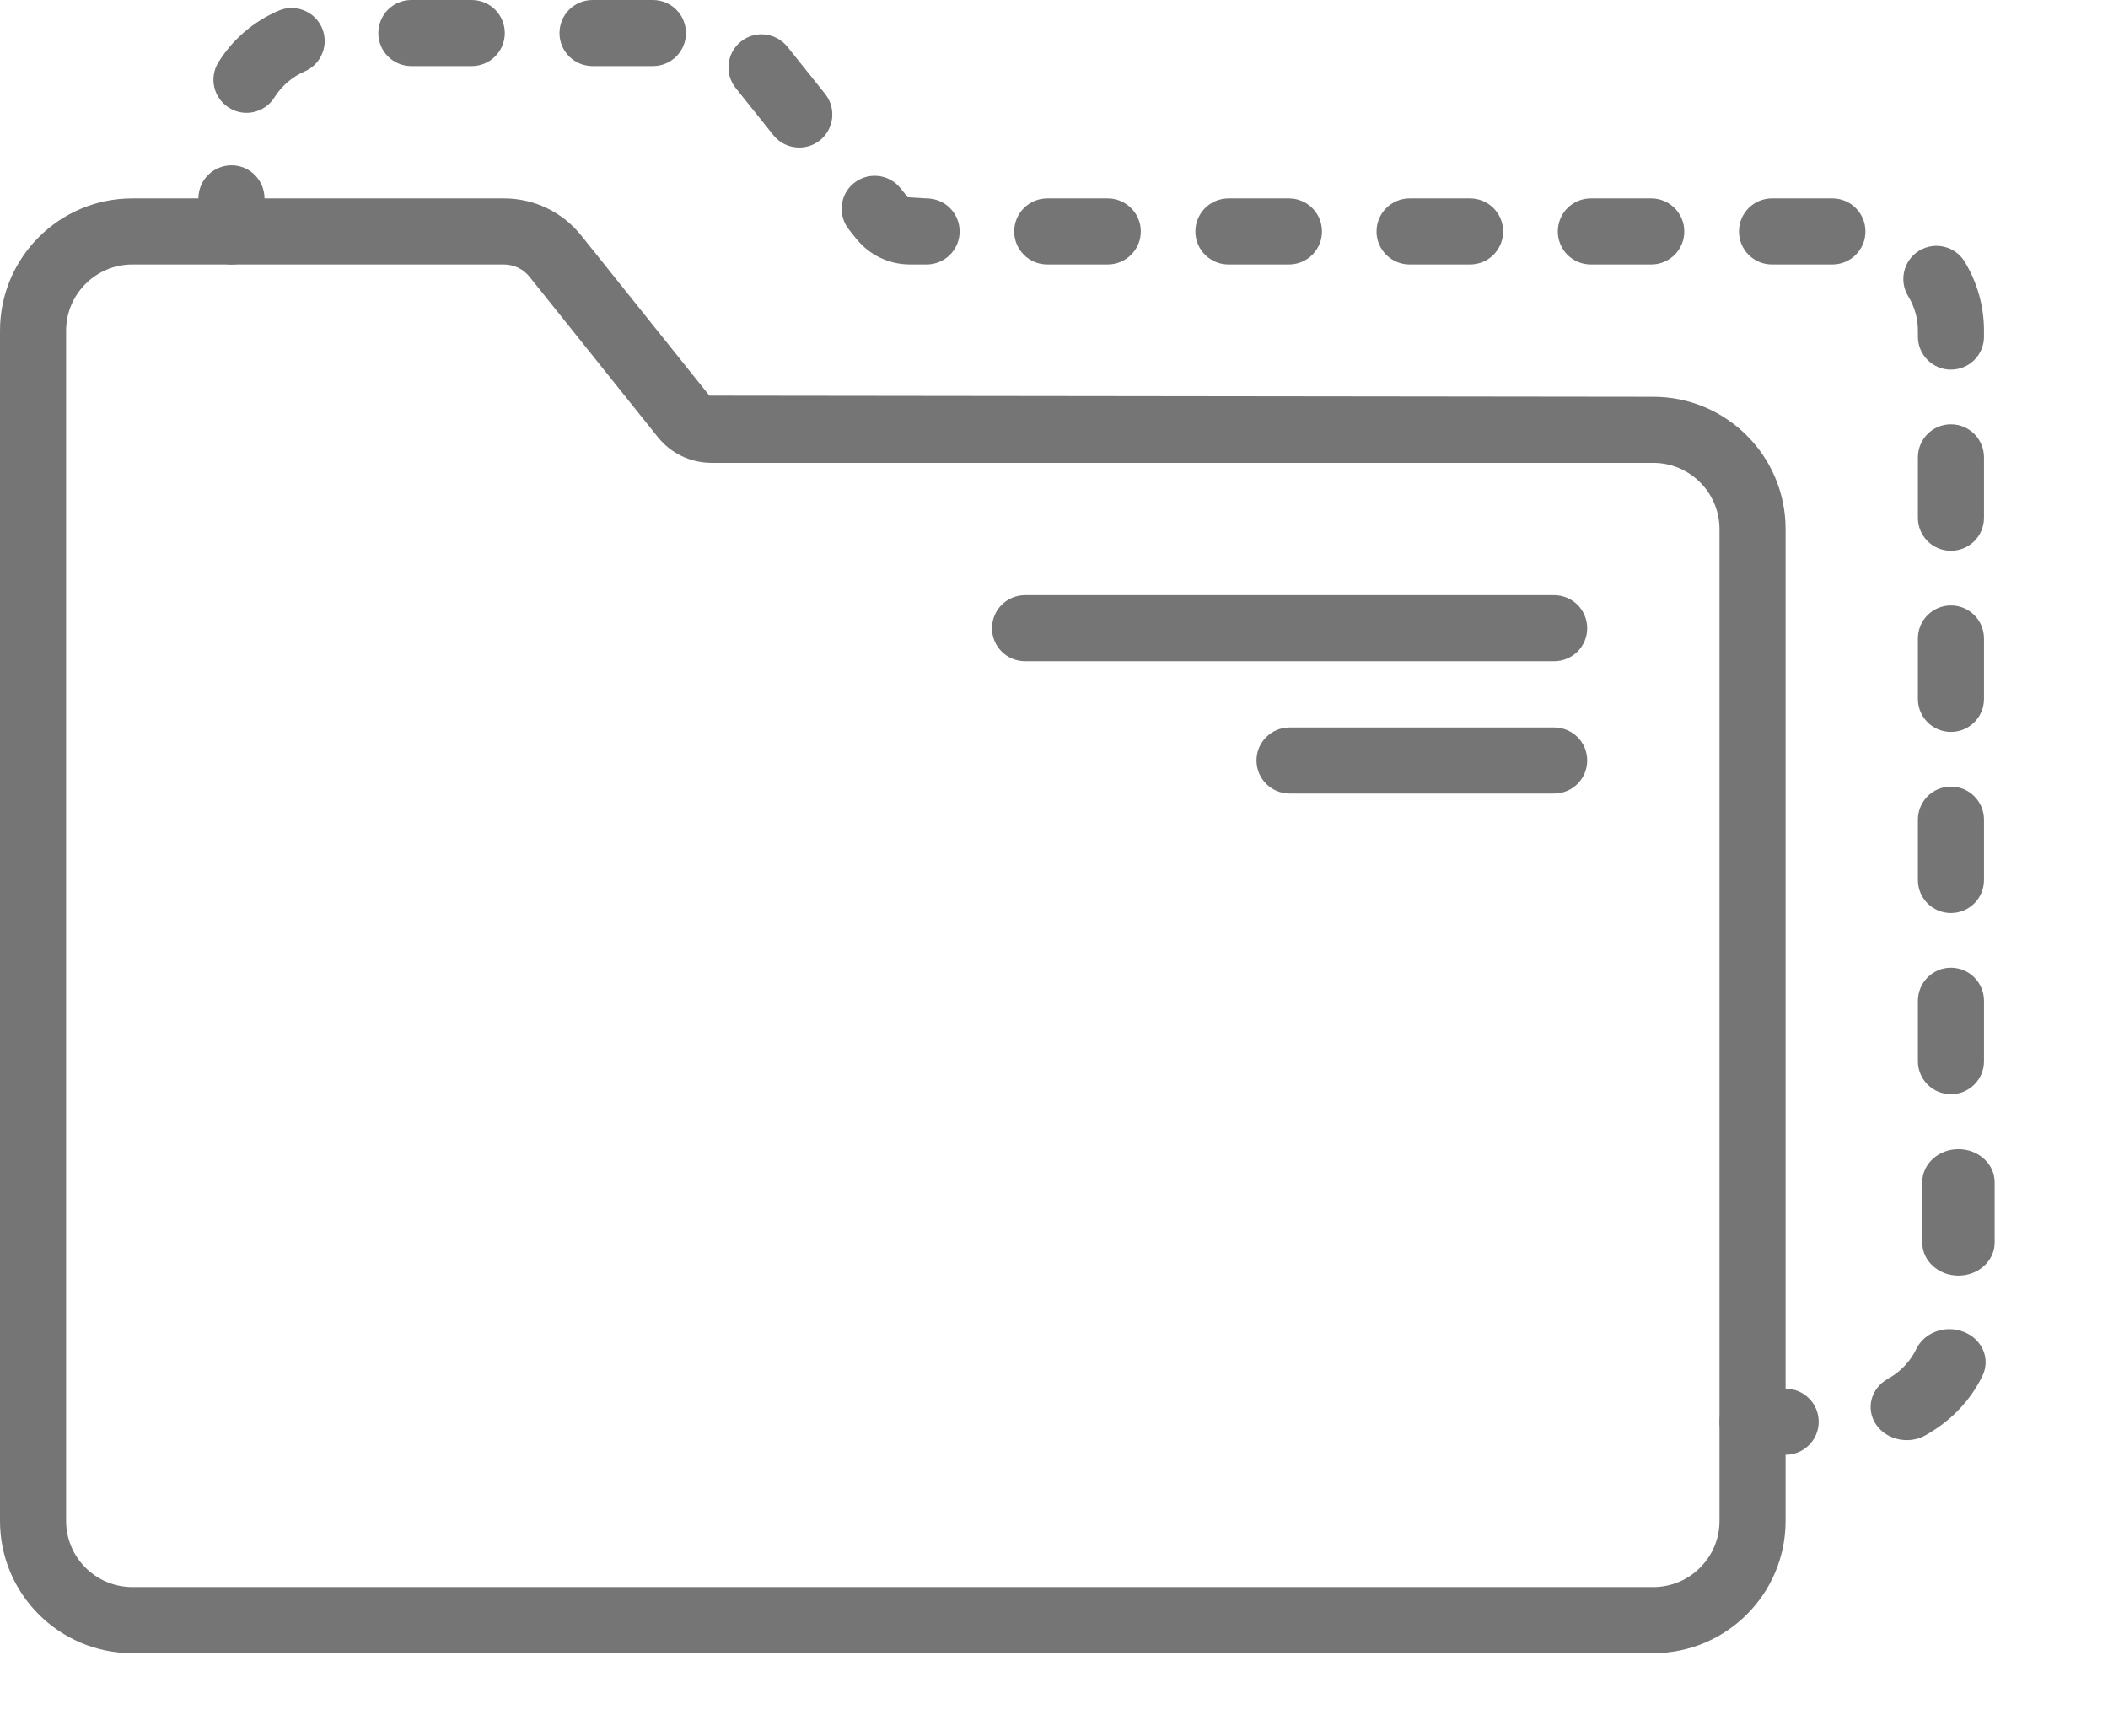 <?xml version="1.0" encoding="UTF-8"?>
<svg width="17px" height="14px" viewBox="0 0 17 14" version="1.1" xmlns="http://www.w3.org/2000/svg" xmlns:xlink="http://www.w3.org/1999/xlink">
    <!-- Generator: Sketch 57.1 (83088) - https://sketch.com -->
    <title>Group</title>
    <desc>Created with Sketch.</desc>
    <g id="Page-1" stroke="none" stroke-width="1" fill="none" fill-rule="evenodd" opacity="0.54">
        <g id="Artboard" transform="translate(-792, -916)" fill="#000000" fill-rule="nonzero">
            <g id="Group" transform="translate(792, 916)">
                <g>
                    <g>
                        <path d="M1.067,2.133 C0.773,2.133 0.533,2.373 0.533,2.667 L0.533,12.267 C0.533,12.561 0.773,12.8 1.067,12.8 L13.333,12.8 C13.627,12.8 13.867,12.561 13.867,12.267 L13.867,4.267 C13.867,3.973 13.627,3.733 13.333,3.733 L5.739,3.733 C5.569,3.733 5.411,3.657 5.305,3.525 L4.271,2.233 C4.221,2.17 4.145,2.133 4.064,2.133 L1.067,2.133 Z M13.333,13.333 L1.067,13.333 C0.478,13.333 0,12.855 0,12.267 L0,2.667 C0,2.078 0.478,1.6 1.067,1.6 L4.064,1.6 C4.308,1.6 4.535,1.709 4.688,1.9 L5.721,3.191 L13.333,3.2 C13.922,3.2 14.4,3.678 14.4,4.267 L14.4,12.267 C14.4,12.855 13.922,13.333 13.333,13.333 L13.333,13.333 Z" id="Shape"></path>
                        <path d="M12.533,5.333 L8.267,5.333 C8.119,5.333 8,5.214 8,5.067 C8,4.919 8.119,4.8 8.267,4.8 L12.533,4.8 C12.681,4.8 12.8,4.919 12.8,5.067 C12.8,5.214 12.681,5.333 12.533,5.333" id="Path"></path>
                        <path d="M12.533,6.4 L10.4,6.4 C10.253,6.4 10.133,6.281 10.133,6.133 C10.133,5.986 10.253,5.867 10.4,5.867 L12.533,5.867 C12.681,5.867 12.8,5.986 12.8,6.133 C12.8,6.281 12.681,6.4 12.533,6.4" id="Path"></path>
                        <path d="M14.4,11.733 L14.133,11.733 C13.986,11.733 13.867,11.614 13.867,11.467 C13.867,11.319 13.986,11.2 14.133,11.2 L14.4,11.2 C14.547,11.2 14.667,11.319 14.667,11.467 C14.667,11.614 14.547,11.733 14.4,11.733" id="Path"></path>
                        <path d="M15.794,10.288 C15.633,10.288 15.502,10.169 15.502,10.021 L15.502,9.535 C15.502,9.387 15.633,9.268 15.794,9.268 C15.955,9.268 16.086,9.387 16.086,9.535 L16.086,10.021 C16.086,10.169 15.955,10.288 15.794,10.288 M15.378,11.615 C15.28,11.615 15.184,11.57 15.129,11.488 C15.045,11.363 15.087,11.198 15.224,11.121 C15.327,11.064 15.406,10.98 15.454,10.88 C15.519,10.745 15.689,10.683 15.838,10.742 C15.986,10.801 16.053,10.958 15.989,11.093 C15.893,11.294 15.734,11.46 15.53,11.575 C15.483,11.602 15.43,11.615 15.378,11.615" id="Shape"></path>
                        <path d="M3.804,0.533 L3.317,0.533 C3.17,0.533 3.051,0.414 3.051,0.267 C3.051,0.119 3.17,0 3.317,0 L3.804,0 C3.952,0 4.071,0.119 4.071,0.267 C4.071,0.414 3.952,0.533 3.804,0.533 M5.265,0.533 L4.779,0.533 C4.631,0.533 4.512,0.414 4.512,0.267 C4.512,0.119 4.631,0 4.779,0 L5.265,0 C5.413,0 5.532,0.119 5.532,0.267 C5.532,0.414 5.413,0.533 5.265,0.533 M1.988,0.91 C1.939,0.91 1.891,0.897 1.847,0.869 C1.721,0.791 1.684,0.626 1.762,0.501 C1.878,0.316 2.046,0.172 2.247,0.086 C2.381,0.028 2.539,0.09 2.597,0.226 C2.655,0.361 2.592,0.518 2.457,0.576 C2.358,0.618 2.272,0.693 2.214,0.784 C2.164,0.865 2.077,0.91 1.988,0.91 M6.446,1.19 C6.367,1.19 6.29,1.156 6.237,1.09 L5.933,0.71 C5.841,0.595 5.86,0.427 5.975,0.335 C6.09,0.243 6.257,0.262 6.35,0.377 L6.654,0.757 C6.746,0.872 6.727,1.04 6.612,1.132 C6.563,1.171 6.504,1.19 6.446,1.19 M7.472,2.133 L7.339,2.133 C7.169,2.133 7.011,2.057 6.905,1.925 L6.846,1.851 C6.754,1.736 6.772,1.568 6.887,1.476 C7.003,1.384 7.17,1.403 7.262,1.518 L7.321,1.591 L7.472,1.6 C7.62,1.6 7.739,1.719 7.739,1.867 C7.739,2.014 7.62,2.133 7.472,2.133 M8.933,2.133 L8.446,2.133 C8.299,2.133 8.179,2.014 8.179,1.867 C8.179,1.719 8.299,1.6 8.446,1.6 L8.933,1.6 C9.08,1.6 9.2,1.719 9.2,1.867 C9.2,2.014 9.08,2.133 8.933,2.133 M10.394,2.133 L9.907,2.133 C9.76,2.133 9.64,2.014 9.64,1.867 C9.64,1.719 9.76,1.6 9.907,1.6 L10.394,1.6 C10.542,1.6 10.661,1.719 10.661,1.867 C10.661,2.014 10.542,2.133 10.394,2.133 M11.855,2.133 L11.368,2.133 C11.221,2.133 11.101,2.014 11.101,1.867 C11.101,1.719 11.221,1.6 11.368,1.6 L11.855,1.6 C12.003,1.6 12.122,1.719 12.122,1.867 C12.122,2.014 12.003,2.133 11.855,2.133 M13.316,2.133 L12.829,2.133 C12.682,2.133 12.563,2.014 12.563,1.867 C12.563,1.719 12.682,1.6 12.829,1.6 L13.316,1.6 C13.464,1.6 13.583,1.719 13.583,1.867 C13.583,2.014 13.464,2.133 13.316,2.133 M14.777,2.133 L14.29,2.133 C14.143,2.133 14.024,2.014 14.024,1.867 C14.024,1.719 14.143,1.6 14.29,1.6 L14.777,1.6 C14.925,1.6 15.044,1.719 15.044,1.867 C15.044,2.014 14.925,2.133 14.777,2.133 M15.733,2.981 C15.586,2.981 15.467,2.862 15.467,2.715 L15.467,2.667 C15.467,2.568 15.44,2.472 15.388,2.388 C15.312,2.262 15.352,2.098 15.477,2.022 C15.603,1.945 15.767,1.985 15.844,2.11 C15.946,2.278 16,2.47 16,2.667 L16,2.715 C16,2.862 15.881,2.981 15.733,2.981 M15.733,4.442 C15.586,4.442 15.467,4.323 15.467,4.176 L15.467,3.689 C15.467,3.541 15.586,3.422 15.733,3.422 C15.881,3.422 16,3.541 16,3.689 L16,4.176 C16,4.323 15.881,4.442 15.733,4.442 M15.733,5.903 C15.586,5.903 15.467,5.784 15.467,5.637 L15.467,5.15 C15.467,5.002 15.586,4.883 15.733,4.883 C15.881,4.883 16,5.002 16,5.15 L16,5.637 C16,5.784 15.881,5.903 15.733,5.903 M15.733,7.364 C15.586,7.364 15.467,7.245 15.467,7.098 L15.467,6.611 C15.467,6.463 15.586,6.344 15.733,6.344 C15.881,6.344 16,6.463 16,6.611 L16,7.098 C16,7.245 15.881,7.364 15.733,7.364 M15.733,8.825 C15.586,8.825 15.467,8.706 15.467,8.559 L15.467,8.072 C15.467,7.925 15.586,7.805 15.733,7.805 C15.881,7.805 16,7.925 16,8.072 L16,8.559 C16,8.706 15.881,8.825 15.733,8.825" id="Shape"></path>
                        <path d="M1.867,2.133 C1.719,2.133 1.6,2.014 1.6,1.867 L1.6,1.6 C1.6,1.453 1.719,1.333 1.867,1.333 C2.014,1.333 2.133,1.453 2.133,1.6 L2.133,1.867 C2.133,2.014 2.014,2.133 1.867,2.133" id="Path"></path>
                    </g>
                </g>
            </g>
        </g>
    </g>
</svg>